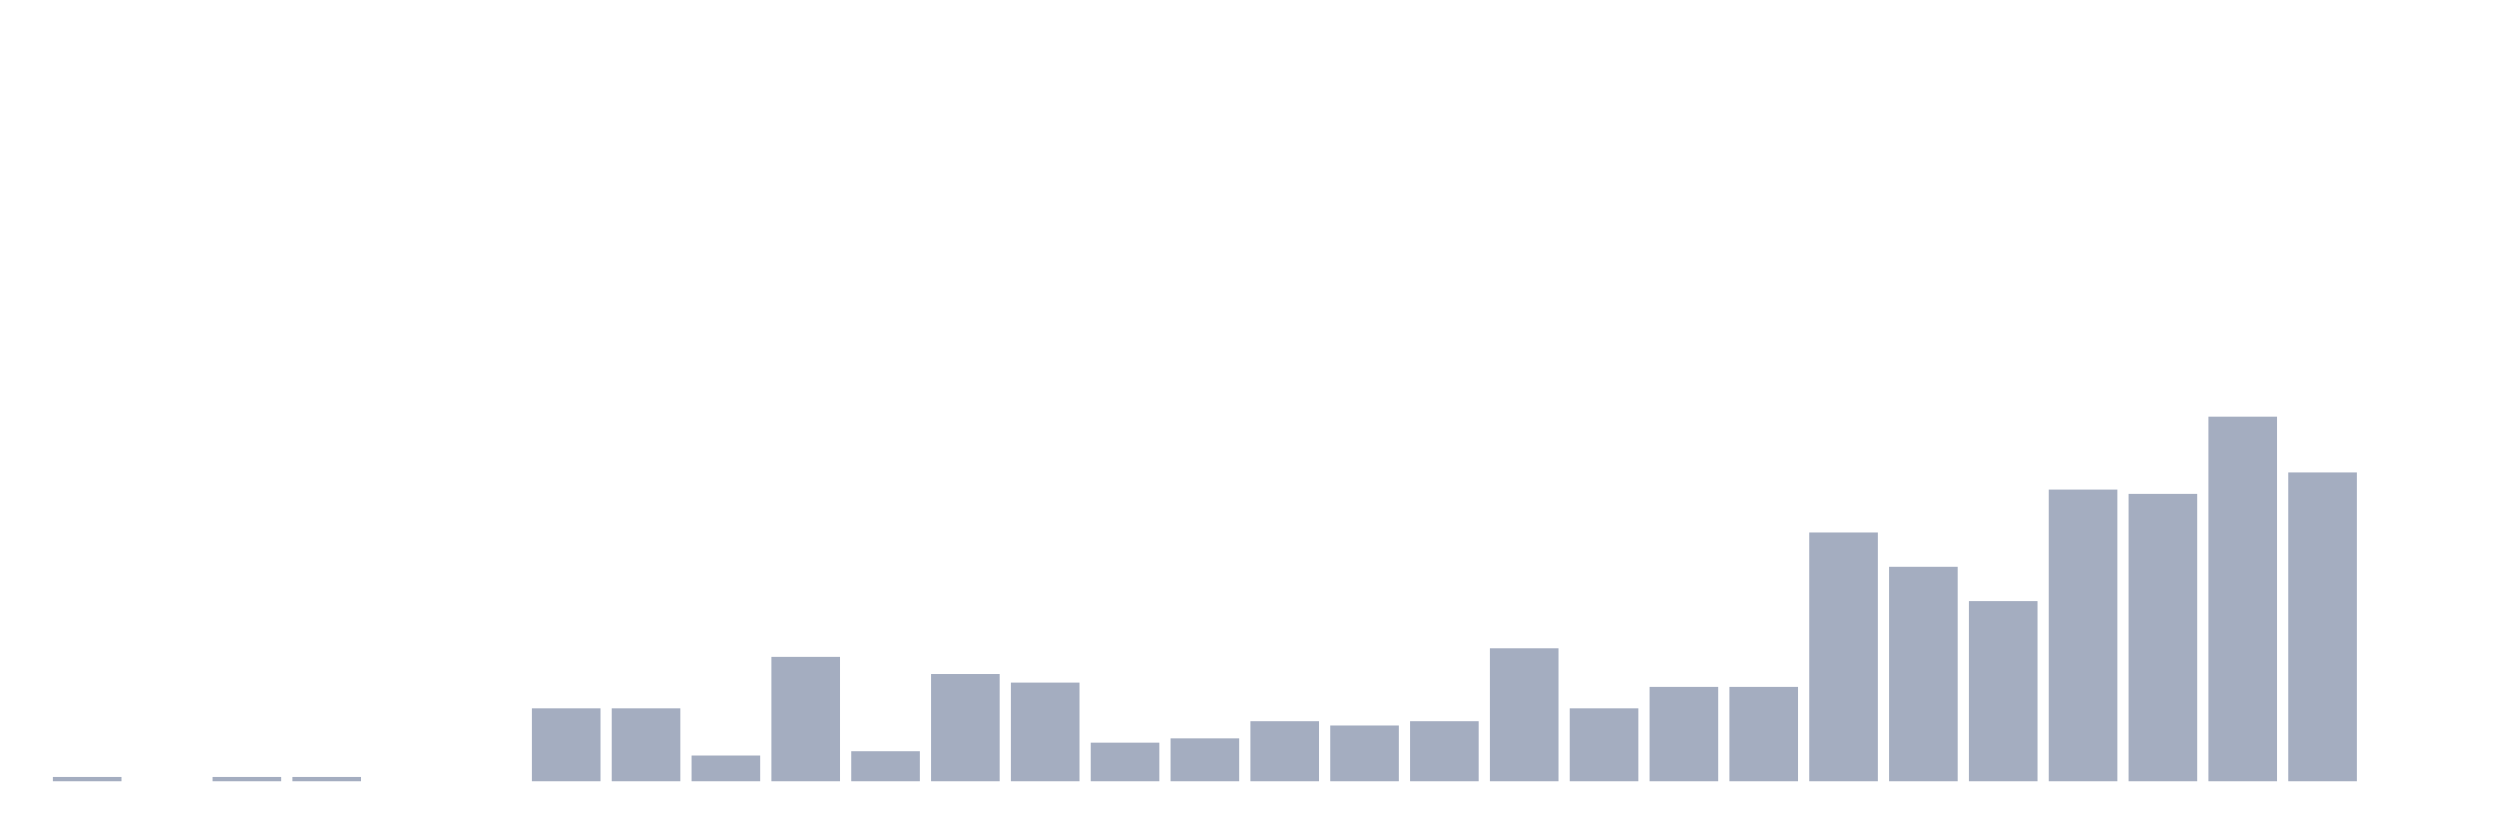 <svg xmlns="http://www.w3.org/2000/svg" viewBox="0 0 480 160"><g transform="translate(10,10)"><rect class="bar" x="0.153" width="13.175" y="139.176" height="0.824" fill="rgb(164,173,192)"></rect><rect class="bar" x="15.482" width="13.175" y="140" height="0" fill="rgb(164,173,192)"></rect><rect class="bar" x="30.81" width="13.175" y="139.176" height="0.824" fill="rgb(164,173,192)"></rect><rect class="bar" x="46.138" width="13.175" y="139.176" height="0.824" fill="rgb(164,173,192)"></rect><rect class="bar" x="61.466" width="13.175" y="140" height="0" fill="rgb(164,173,192)"></rect><rect class="bar" x="76.794" width="13.175" y="140" height="0" fill="rgb(164,173,192)"></rect><rect class="bar" x="92.123" width="13.175" y="126" height="14" fill="rgb(164,173,192)"></rect><rect class="bar" x="107.451" width="13.175" y="126" height="14" fill="rgb(164,173,192)"></rect><rect class="bar" x="122.779" width="13.175" y="135.059" height="4.941" fill="rgb(164,173,192)"></rect><rect class="bar" x="138.107" width="13.175" y="116.118" height="23.882" fill="rgb(164,173,192)"></rect><rect class="bar" x="153.436" width="13.175" y="134.235" height="5.765" fill="rgb(164,173,192)"></rect><rect class="bar" x="168.764" width="13.175" y="119.412" height="20.588" fill="rgb(164,173,192)"></rect><rect class="bar" x="184.092" width="13.175" y="121.059" height="18.941" fill="rgb(164,173,192)"></rect><rect class="bar" x="199.42" width="13.175" y="132.588" height="7.412" fill="rgb(164,173,192)"></rect><rect class="bar" x="214.748" width="13.175" y="131.765" height="8.235" fill="rgb(164,173,192)"></rect><rect class="bar" x="230.077" width="13.175" y="128.471" height="11.529" fill="rgb(164,173,192)"></rect><rect class="bar" x="245.405" width="13.175" y="129.294" height="10.706" fill="rgb(164,173,192)"></rect><rect class="bar" x="260.733" width="13.175" y="128.471" height="11.529" fill="rgb(164,173,192)"></rect><rect class="bar" x="276.061" width="13.175" y="114.471" height="25.529" fill="rgb(164,173,192)"></rect><rect class="bar" x="291.39" width="13.175" y="126" height="14" fill="rgb(164,173,192)"></rect><rect class="bar" x="306.718" width="13.175" y="121.882" height="18.118" fill="rgb(164,173,192)"></rect><rect class="bar" x="322.046" width="13.175" y="121.882" height="18.118" fill="rgb(164,173,192)"></rect><rect class="bar" x="337.374" width="13.175" y="92.235" height="47.765" fill="rgb(164,173,192)"></rect><rect class="bar" x="352.702" width="13.175" y="98.824" height="41.176" fill="rgb(164,173,192)"></rect><rect class="bar" x="368.031" width="13.175" y="105.412" height="34.588" fill="rgb(164,173,192)"></rect><rect class="bar" x="383.359" width="13.175" y="84" height="56" fill="rgb(164,173,192)"></rect><rect class="bar" x="398.687" width="13.175" y="84.824" height="55.176" fill="rgb(164,173,192)"></rect><rect class="bar" x="414.015" width="13.175" y="70" height="70" fill="rgb(164,173,192)"></rect><rect class="bar" x="429.344" width="13.175" y="80.706" height="59.294" fill="rgb(164,173,192)"></rect><rect class="bar" x="444.672" width="13.175" y="140" height="0" fill="rgb(164,173,192)"></rect></g></svg>